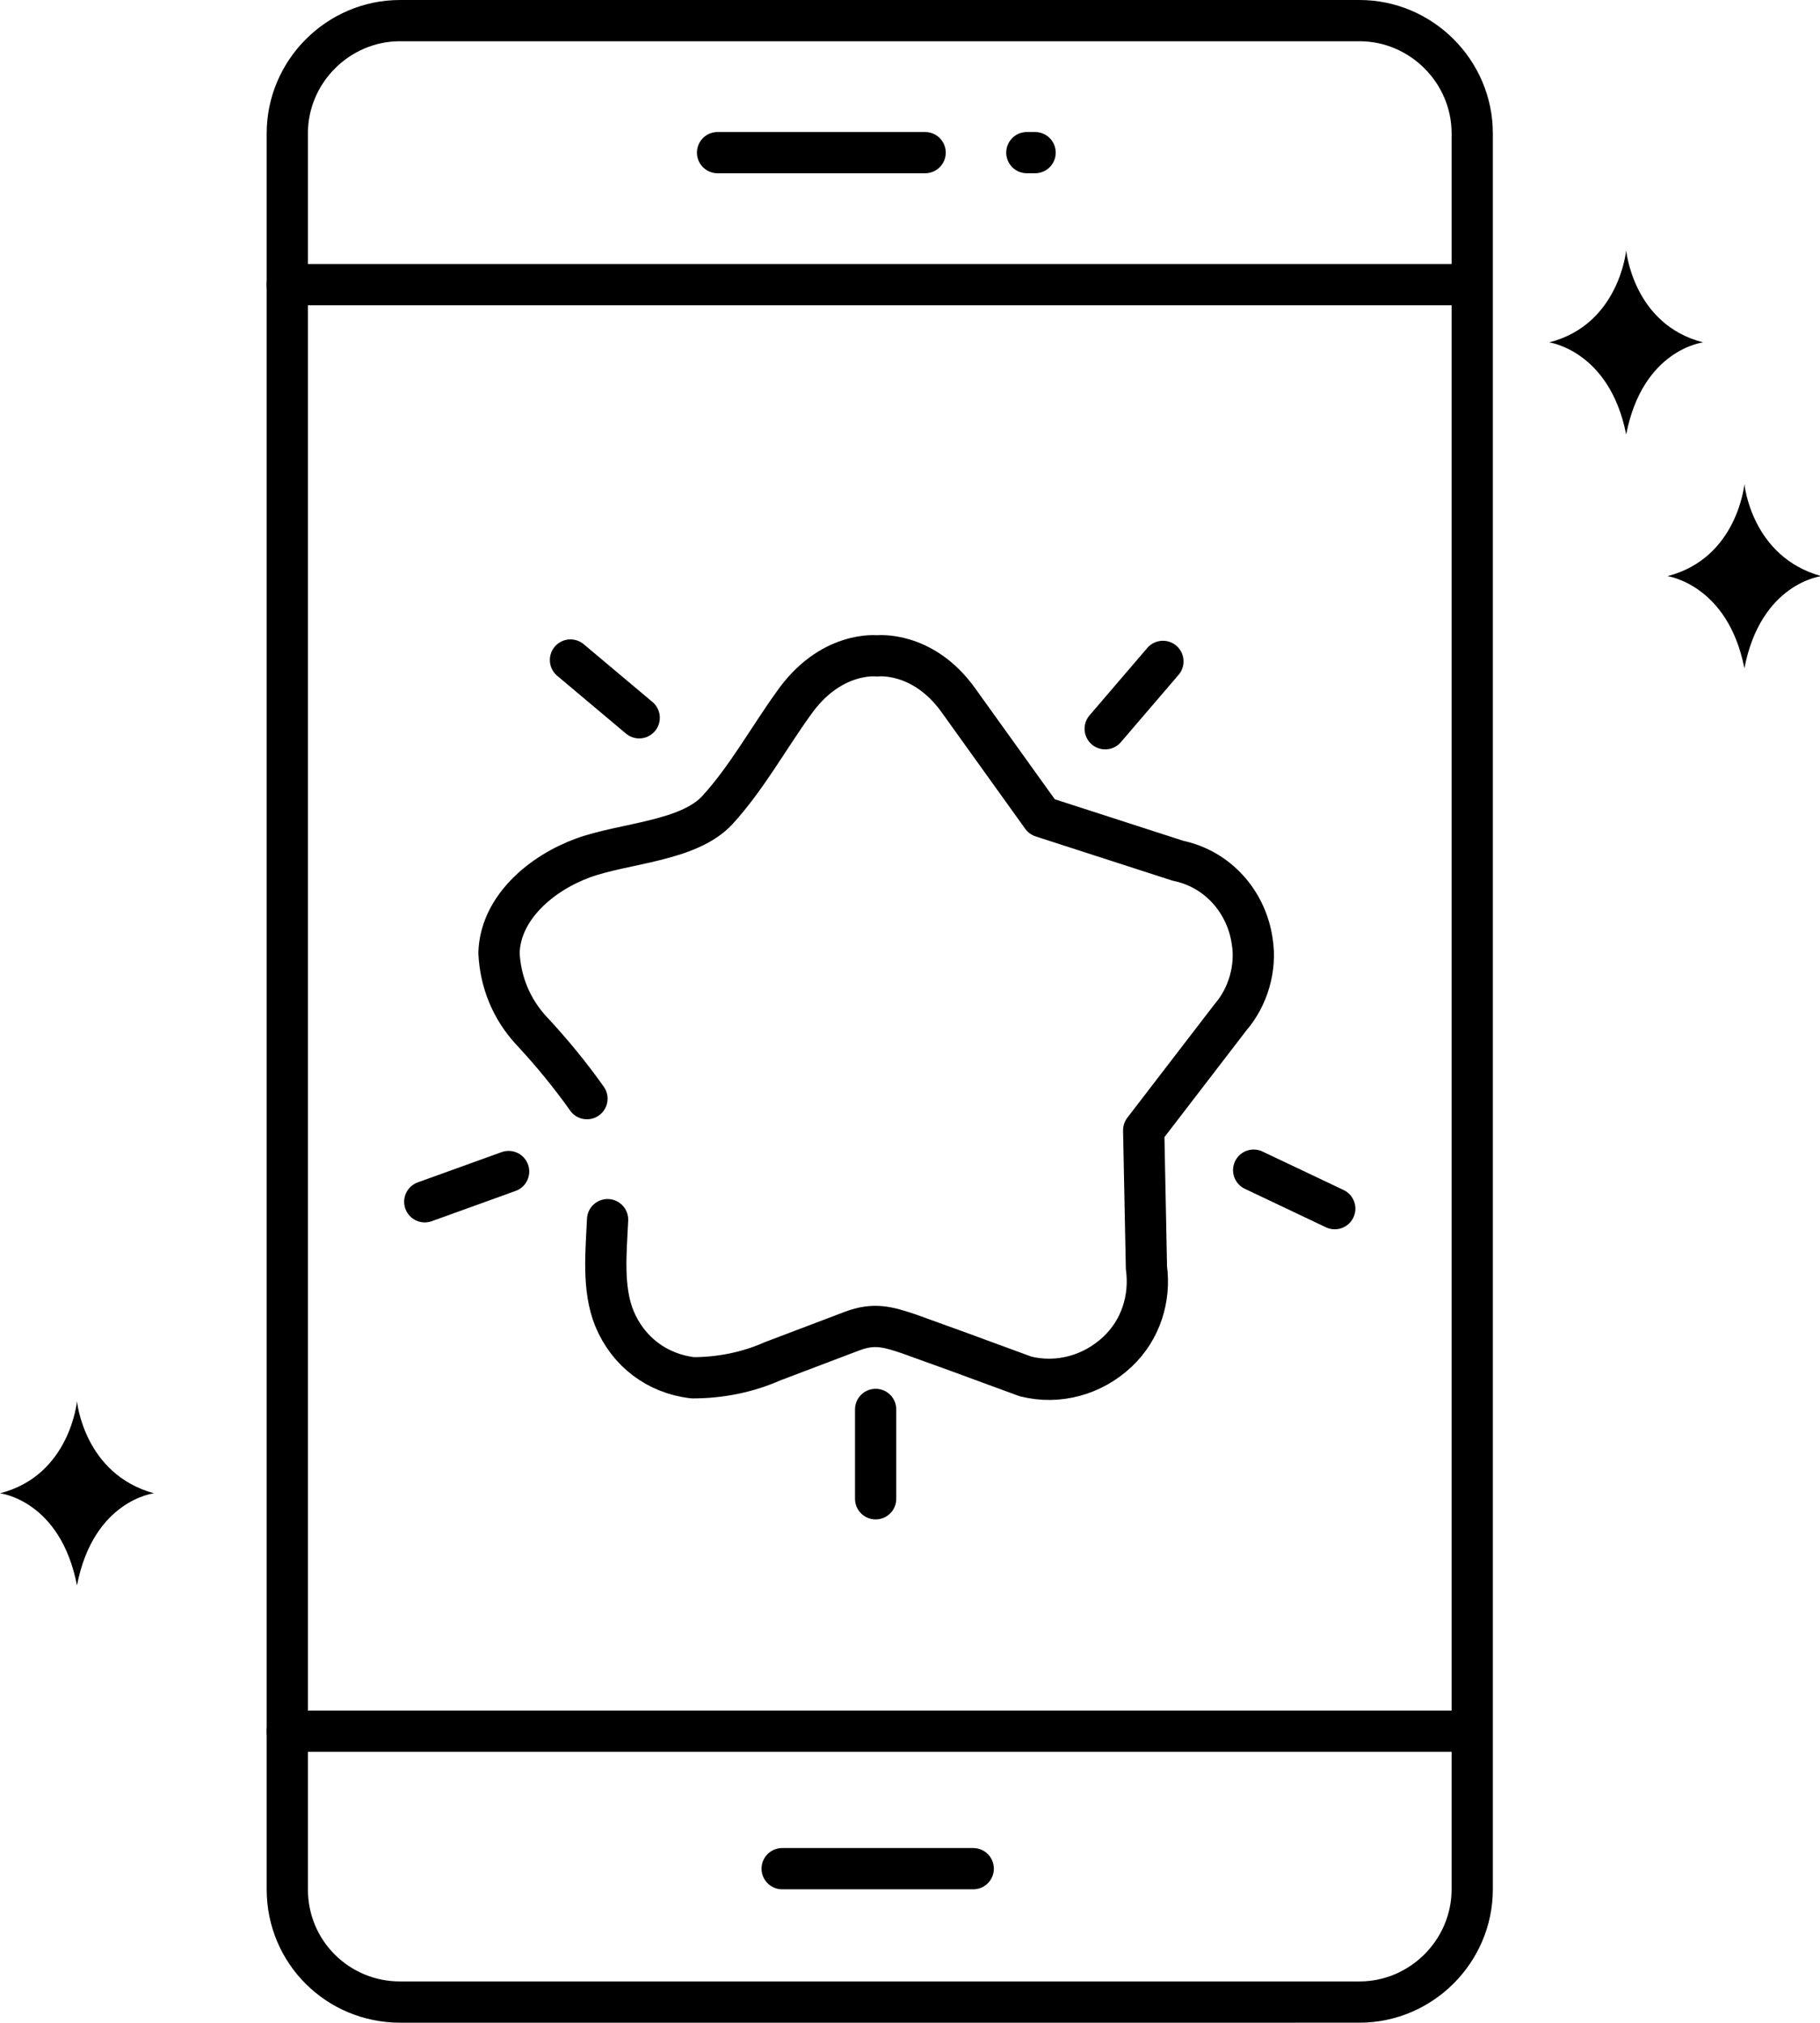 <?xml version="1.0" encoding="utf-8"?>
<!-- Generator: Adobe Illustrator 26.0.0, SVG Export Plug-In . SVG Version: 6.00 Build 0)  -->
<svg version="1.1" id="Layer_1" xmlns="http://www.w3.org/2000/svg" xmlns:xlink="http://www.w3.org/1999/xlink" x="0px" y="0px"
	 viewBox="0 0 132.4 147.1" style="enable-background:new 0 0 132.4 147.1;" xml:space="preserve">
<style type="text/css">
	.st0{fill:none;stroke:#000000;stroke-width:3;stroke-linecap:round;stroke-linejoin:round;}
</style>
<path class="st0" d="M51.3,1.5h47.6c4.5,0,8.2,3.7,8.2,8.2v127.7c0,4.5-3.7,8.2-8.2,8.2c0,0,0,0,0,0H29.1c-4.5,0-8.2-3.6-8.2-8.2
	c0,0,0,0,0,0V9.7c0-4.5,3.7-8.2,8.2-8.2H51.3z"/>
<line class="st0" x1="20.9" y1="20.7" x2="107" y2="20.7"/>
<line class="st0" x1="52.2" y1="11.1" x2="67.3" y2="11.1"/>
<line class="st0" x1="74.7" y1="11.1" x2="75.3" y2="11.1"/>
<line class="st0" x1="20.9" y1="125.9" x2="107" y2="125.9"/>
<line class="st0" x1="56.9" y1="135.9" x2="70.8" y2="135.9"/>
<path class="st0" d="M44.2,88.7c-0.1,2.3-0.4,5,0.5,7.2c1,2.4,3.1,4,5.7,4.3c2,0,4-0.4,5.8-1.2l5.8-2.2c1.6-0.6,2.6-0.3,4.1,0.2
	l3.6,1.3l4.9,1.8c2.4,0.6,4.9-0.1,6.7-1.8c1.7-1.6,2.4-3.9,2.1-6.1l-0.2-10l6.3-8.2c1.3-1.5,1.9-3.6,1.6-5.5
	c-0.4-2.9-2.5-5.3-5.4-5.9l-9.9-3.2l-6.1-8.5c-2.6-3.6-5.9-3.2-5.9-3.2s-3.4-0.4-6.1,3.5c-1.8,2.5-3.4,5.4-5.5,7.7s-6.8,2.4-9.8,3.5
	s-6,3.6-6.1,6.9c0.1,2.1,0.9,4.1,2.4,5.7c1.4,1.5,2.8,3.2,4,4.9"/>
<line class="st0" x1="80.4" y1="53" x2="84.6" y2="48.1"/>
<line class="st0" x1="41.5" y1="48" x2="46.5" y2="52.2"/>
<line class="st0" x1="30.9" y1="87.4" x2="37" y2="85.2"/>
<line class="st0" x1="91.2" y1="85.1" x2="97.1" y2="87.9"/>
<line class="st0" x1="63.7" y1="102.5" x2="63.7" y2="109"/>
<path d="M11.2,108.6c0,0-4.4,0.5-5.6,6.7c-1.2-6.2-5.6-6.7-5.6-6.7c5.1-1.3,5.6-6.7,5.6-6.7S6.1,107.2,11.2,108.6z"/>
<path d="M123.9,24.9c0,0-4.4,0.5-5.6,6.7c-1.2-6.1-5.6-6.7-5.6-6.7c5.1-1.3,5.6-6.7,5.6-6.7S118.8,23.6,123.9,24.9z"/>
<path d="M132.5,41.9c0,0-4.4,0.5-5.6,6.7c-1.2-6.1-5.6-6.7-5.6-6.7c5.1-1.3,5.6-6.7,5.6-6.7S127.4,40.5,132.5,41.9z"/>
</svg>

